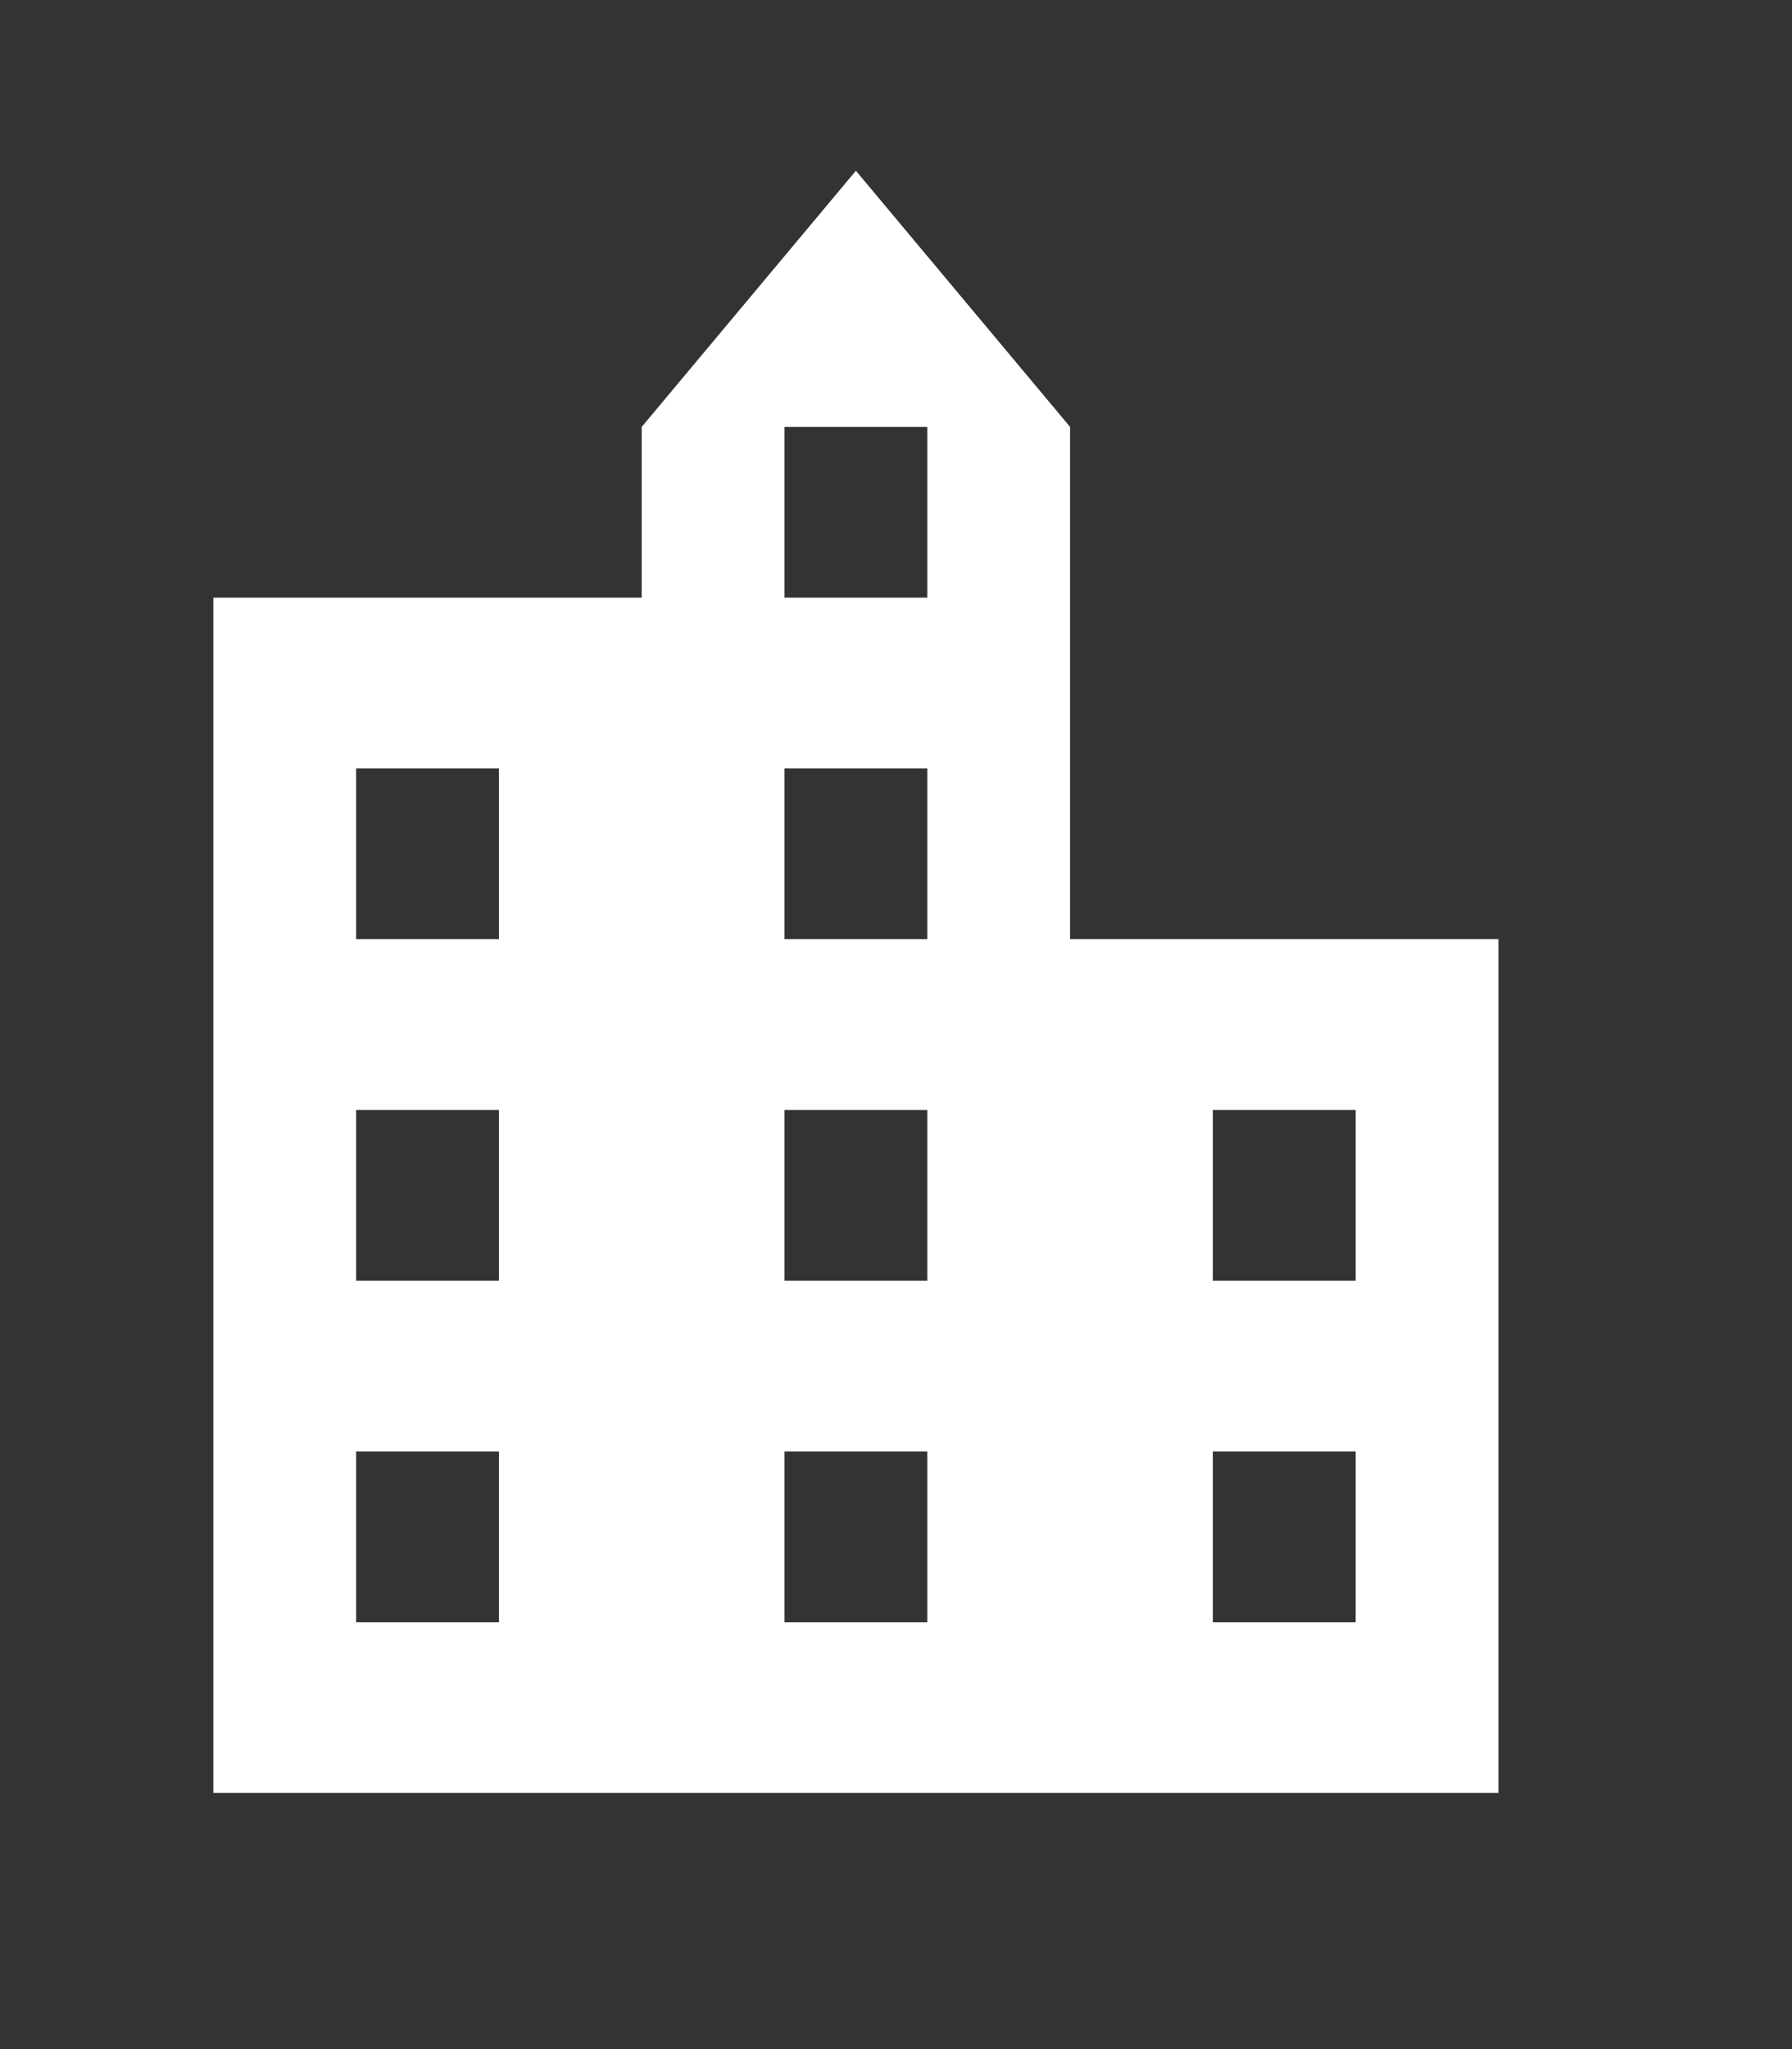 <svg width="21" height="24" viewBox="0 0 21 24" version="1.1" xmlns="http://www.w3.org/2000/svg" xmlns:xlink="http://www.w3.org/1999/xlink">
<rect x="0" y="0" width="21" height="24" fill="#333333" stroke="none"/>
<title>Building</title>
<desc>Created using Figma</desc>
<g id="Canvas" transform="translate(-13407 -2884)">
<g id="Icons/White/Building">
<g id="Icon">
<use xlink:href="#path0_fill" transform="translate(13409.5 2886)" fill="#FFFFFF"/>
</g>
</g>
</g>
<defs>
<path id="path0_fill" fill-rule="evenodd" d="M 10.04 9L 10.04 3L 7.53 0L 5.02 3L 5.02 5L 0 5L 0 19L 15.06 19L 15.06 9L 10.04 9ZM 3.347 17L 1.673 17L 1.673 15L 3.347 15L 3.347 17ZM 3.347 13L 1.673 13L 1.673 11L 3.347 11L 3.347 13ZM 3.347 9L 1.673 9L 1.673 7L 3.347 7L 3.347 9ZM 8.367 17L 6.693 17L 6.693 15L 8.367 15L 8.367 17ZM 8.367 13L 6.693 13L 6.693 11L 8.367 11L 8.367 13ZM 8.367 9L 6.693 9L 6.693 7L 8.367 7L 8.367 9ZM 8.367 5L 6.693 5L 6.693 3L 8.367 3L 8.367 5ZM 13.387 17L 11.713 17L 11.713 15L 13.387 15L 13.387 17ZM 13.387 13L 11.713 13L 11.713 11L 13.387 11L 13.387 13Z"/>
</defs>
</svg>
